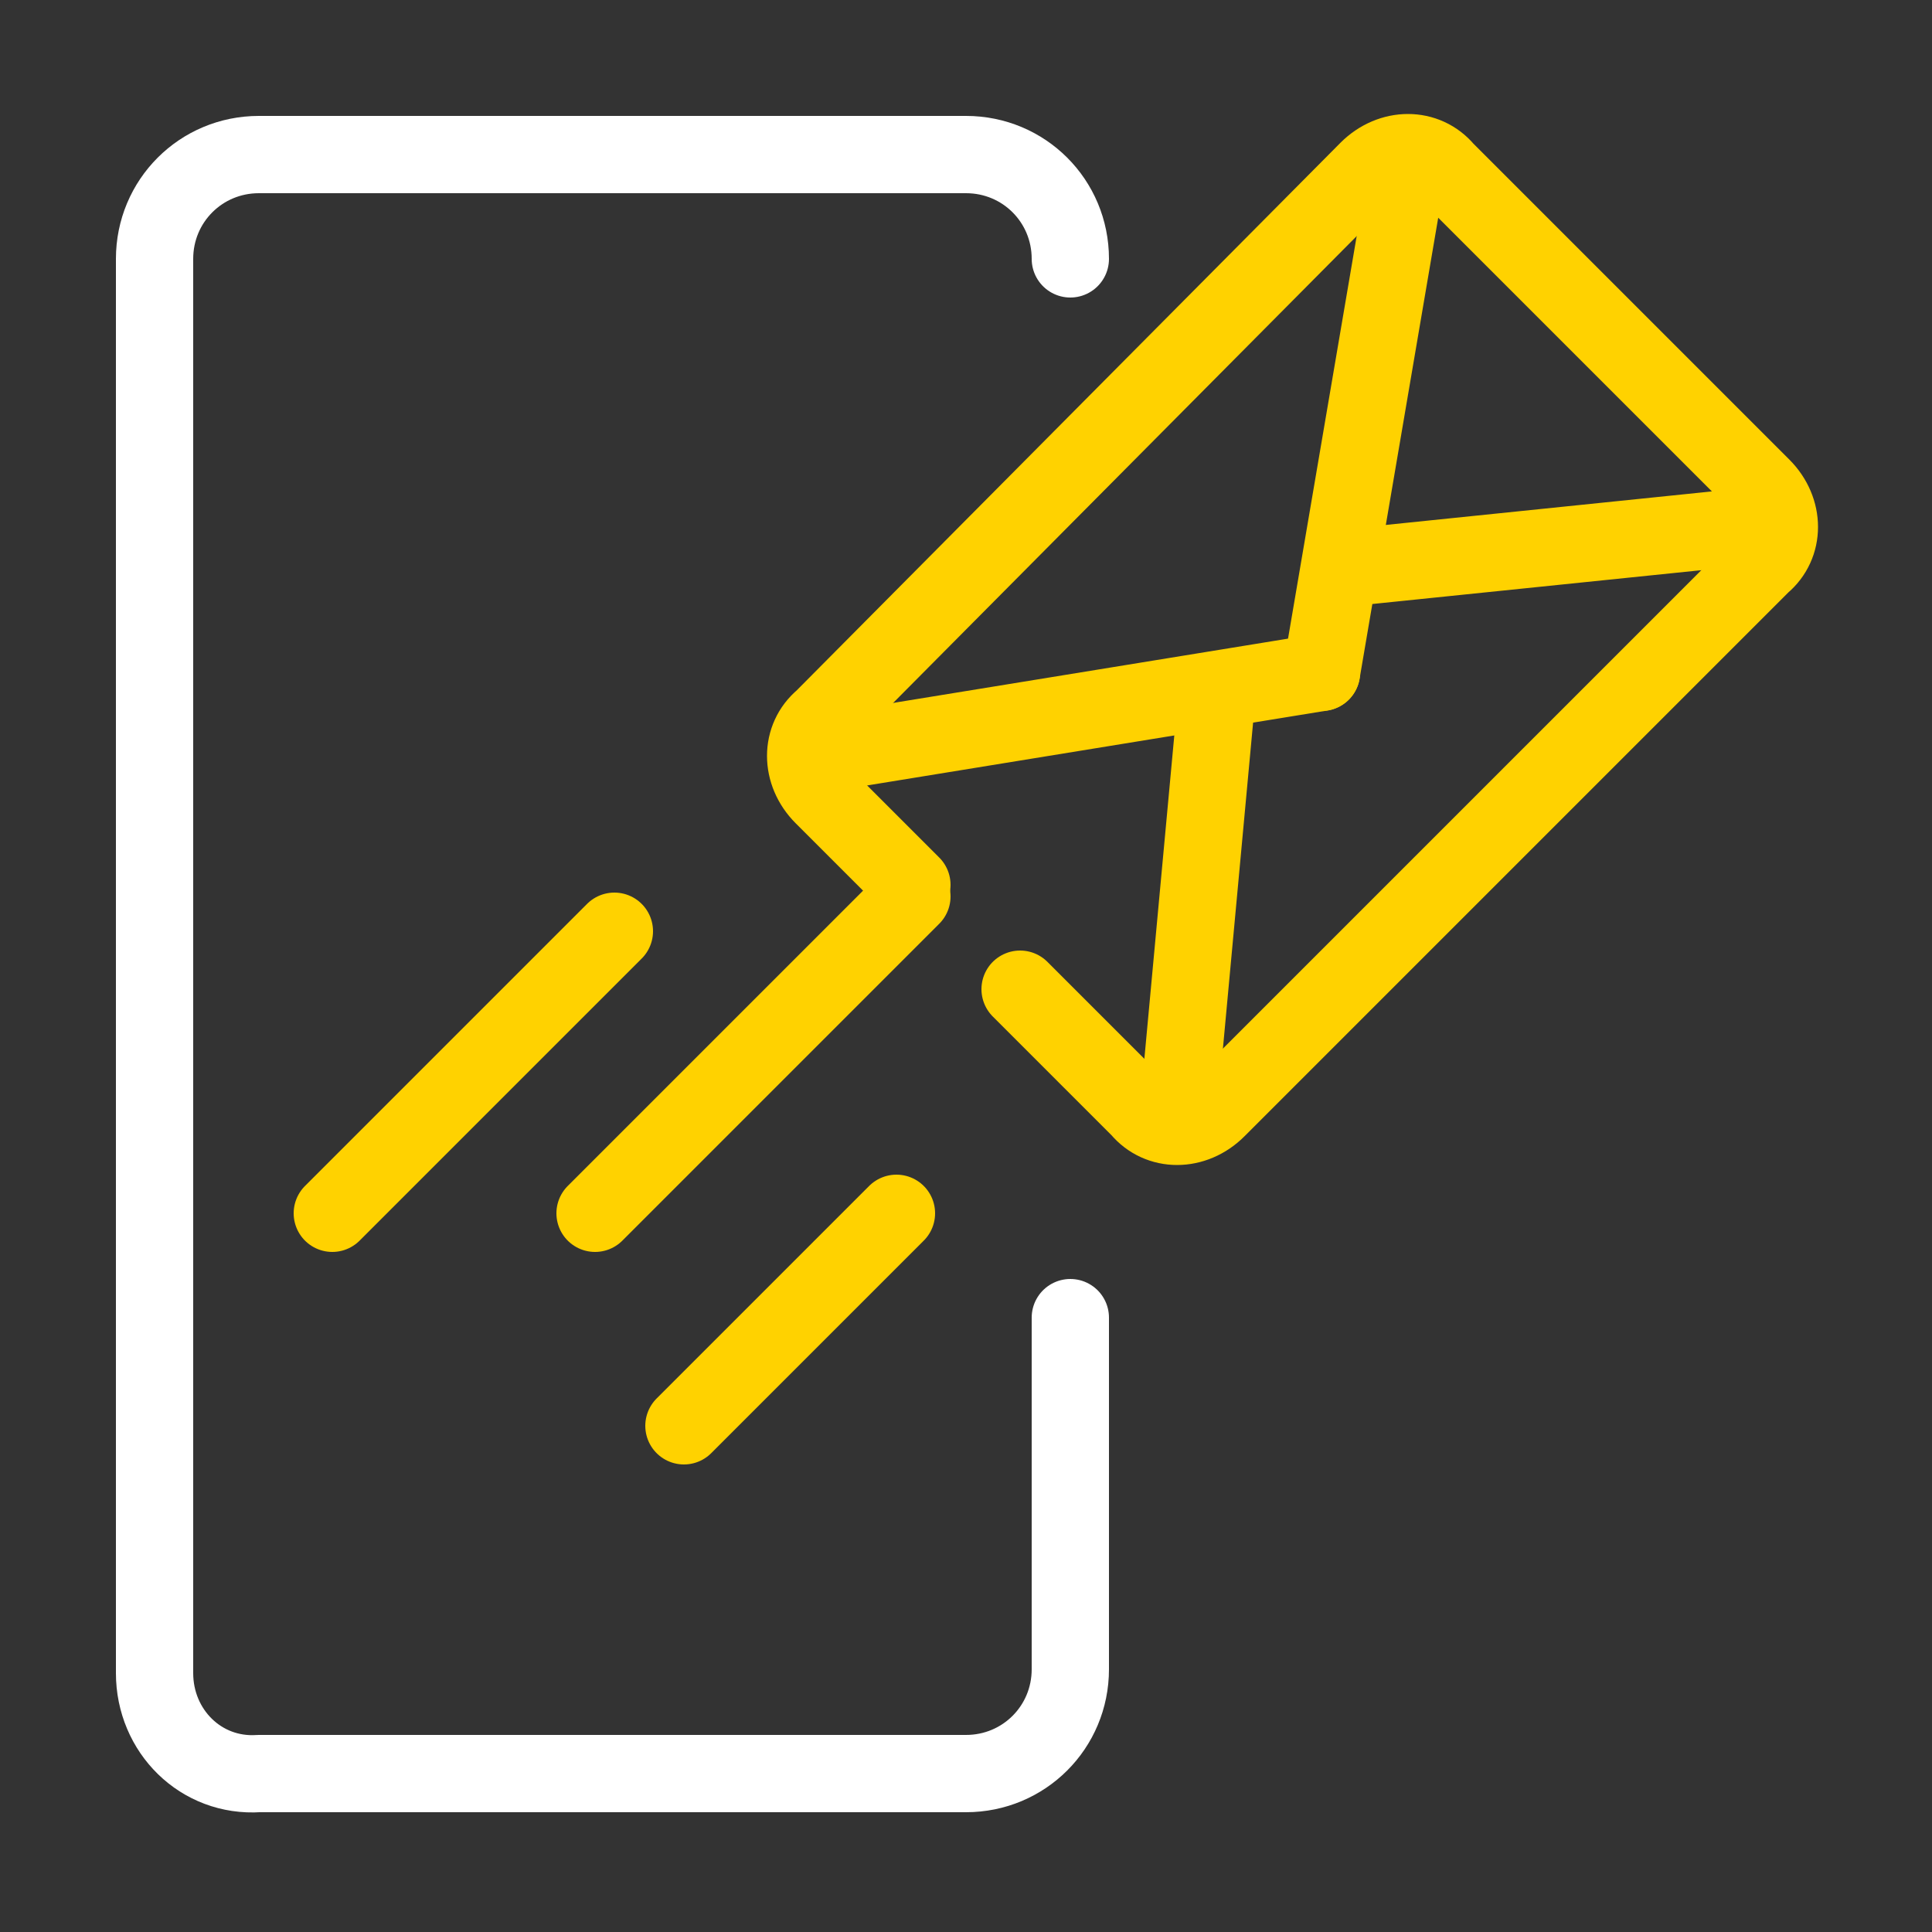 <?xml version="1.0" encoding="utf-8"?>
<!-- Generator: Adobe Illustrator 25.3.1, SVG Export Plug-In . SVG Version: 6.00 Build 0)  -->
<svg version="1.1" id="ICONS" xmlns="http://www.w3.org/2000/svg" xmlns:xlink="http://www.w3.org/1999/xlink" x="0px" y="0px"
	 viewBox="0 0 50 50" style="enable-background:new 0 0 50 50;" xml:space="preserve">
<rect x="0" y="0" width="50" height="50" fill="#333333" stroke="none"/>
<style type="text/css">
	.st0{fill:none;stroke:#FFFFFF;stroke-width:2;stroke-linecap:round;stroke-linejoin:round;}
	.st1{fill:none;stroke:#FFD200;stroke-width:2;stroke-linecap:round;stroke-linejoin:round;}
</style>
<g>
	<path id="Path_170_" class="st0" d="M27.7,34.1v9.1c0,1.5-1.2,2.7-2.7,2.7H6.7C5.2,46,4,44.8,4,43.3V6.7C4,5.2,5.2,4,6.7,4H25
		c1.5,0,2.7,1.2,2.7,2.7"/>
	<g>
		<g>
			<path class="st1" d="M23.6,22.9l-2.3-2.3c-0.6-0.6-0.6-1.5,0-2L35.4,4.4c0.6-0.6,1.5-0.6,2,0l8.2,8.2c0.6,0.6,0.6,1.5,0,2
				L31.5,28.7c-0.6,0.6-1.5,0.6-2,0l-3.1-3.1"/>
			<line class="st1" x1="21.3" y1="19.5" x2="34.2" y2="17.4"/>
			<line class="st1" x1="34.2" y1="17.4" x2="36.4" y2="4.5"/>
			<line class="st1" x1="30.5" y1="28.7" x2="31.5" y2="17.9"/>
			<line class="st1" x1="45.5" y1="13.6" x2="34.8" y2="14.7"/>
		</g>
		<line class="st1" x1="23.2" y1="31.4" x2="17.7" y2="36.9"/>
		<line class="st1" x1="23.6" y1="23.2" x2="15.4" y2="31.4"/>
		<line class="st1" x1="15.9" y1="24.1" x2="8.6" y2="31.4"/>
	</g>
</g>
</svg>
